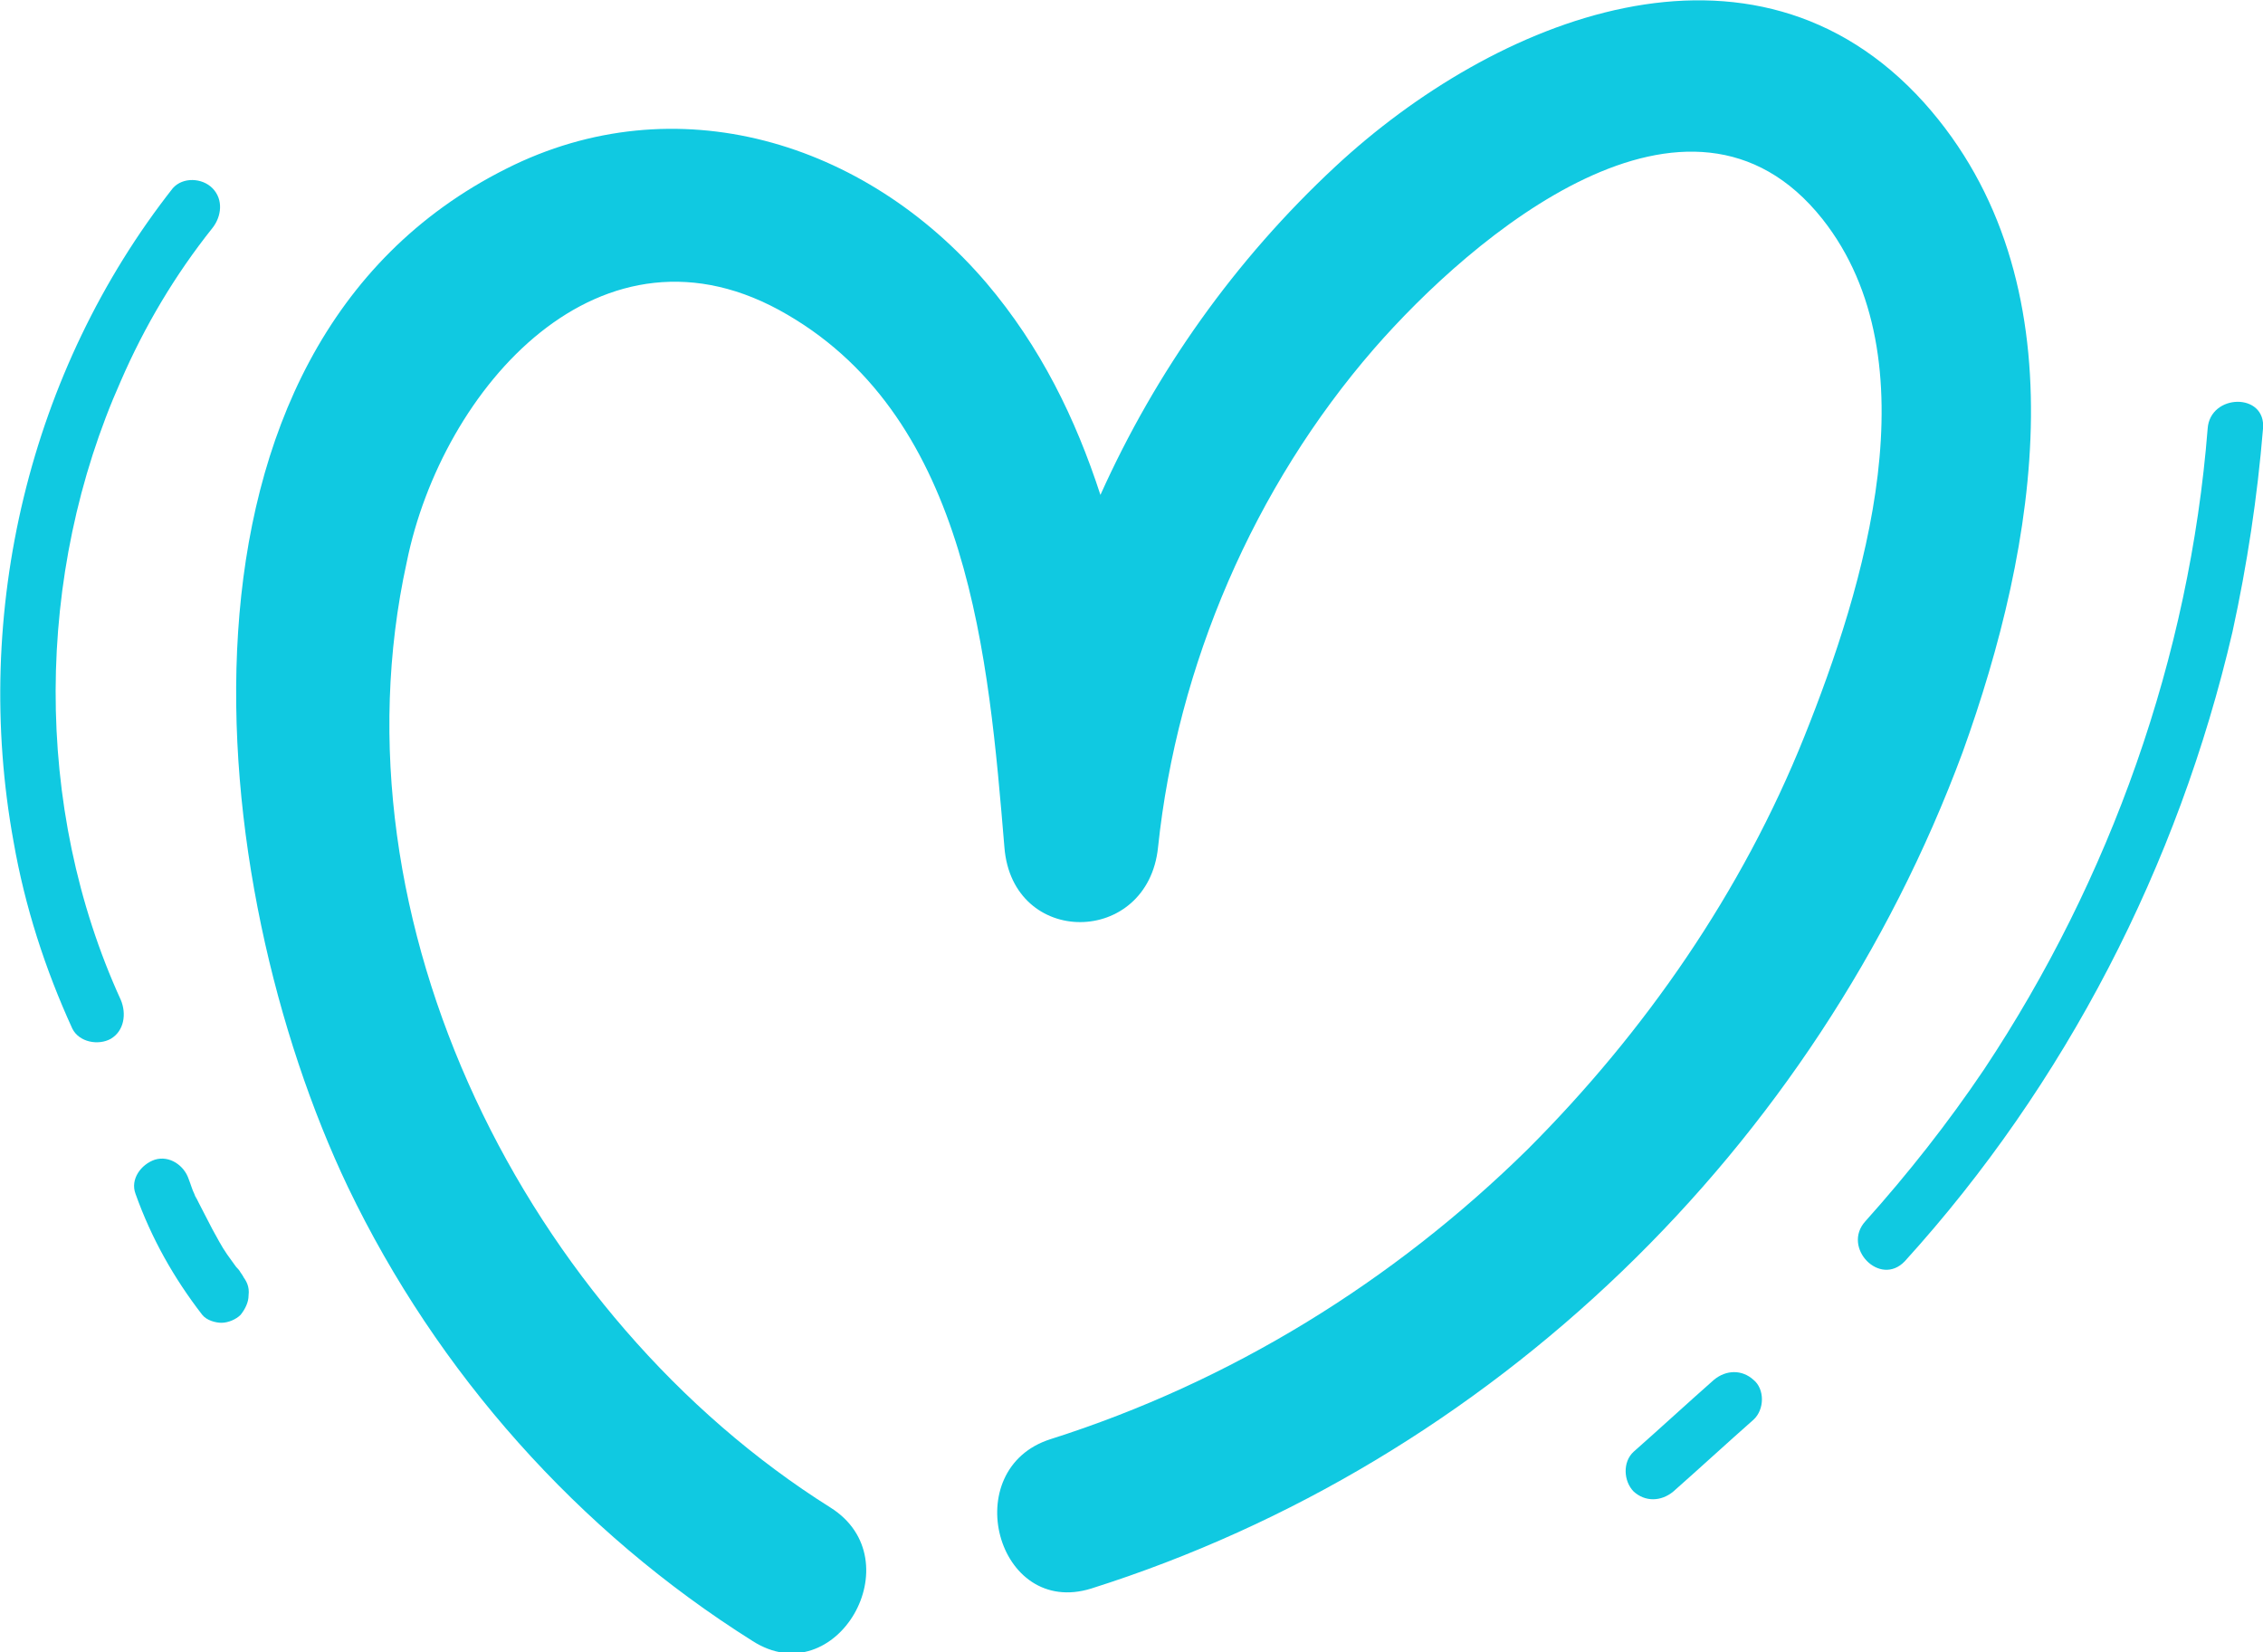 <svg width="63" height="46" viewBox="0 0 63 46" fill="none" xmlns="http://www.w3.org/2000/svg">
<g clip-path="url(#clip0_218_1203)">
<path d="M53.564 2.857C48.783 -2.444 41.581 0.54 37.177 4.635C34.378 7.238 32.176 10.349 30.635 13.778C29.943 11.651 28.968 9.651 27.458 7.873C24.093 3.937 18.809 2.317 14.091 4.698C4.089 9.714 5.662 24.603 9.687 33.048C12.172 38.222 16.104 42.635 20.948 45.682C23.275 47.175 25.445 43.429 23.118 41.968C14.688 36.667 9.121 25.683 11.323 15.651C12.298 10.825 16.733 5.714 21.923 8.762C26.986 11.714 27.521 18.317 27.962 23.587C28.182 26.381 31.956 26.349 32.239 23.587C32.774 18.508 34.913 13.556 38.247 9.714C40.983 6.571 47.022 1.429 50.733 6.095C53.847 10.032 51.897 16.349 50.23 20.508C48.5 24.825 45.795 28.73 42.524 32C38.781 35.682 34.252 38.476 29.251 40.063C26.641 40.889 27.741 45.048 30.383 44.222C41.518 40.698 50.545 31.968 54.634 20.952C56.709 15.206 57.999 7.81 53.564 2.857Z" fill="#10C9E1"/>
<path d="M61.459 11.936C60.956 18.285 58.754 24.476 55.231 29.777C54.225 31.269 53.124 32.666 51.929 34C51.268 34.73 52.337 35.841 53.029 35.111C57.496 30.19 60.641 24.095 62.151 17.587C62.56 15.714 62.843 13.841 63 11.936C63.094 10.92 61.522 10.952 61.459 11.936Z" fill="#10C9E1"/>
<path d="M48.815 38.413C48.5 38.127 48.06 38.127 47.714 38.413C46.959 39.079 46.236 39.746 45.481 40.413C45.166 40.698 45.198 41.238 45.481 41.524C45.795 41.809 46.236 41.809 46.582 41.524C47.337 40.857 48.06 40.19 48.815 39.524C49.129 39.238 49.129 38.666 48.815 38.413Z" fill="#10C9E1"/>
<path d="M5.913 6.349C6.165 6.032 6.228 5.556 5.913 5.238C5.63 4.952 5.095 4.921 4.812 5.238C0.818 10.317 -0.786 17.048 0.377 23.428C0.692 25.238 1.258 26.984 2.013 28.635C2.202 29.016 2.736 29.111 3.082 28.921C3.46 28.698 3.523 28.222 3.365 27.841C0.912 22.476 0.975 15.968 3.365 10.603C4.026 9.079 4.875 7.651 5.913 6.349Z" fill="#10C9E1"/>
<path d="M6.731 35.492C6.857 35.682 6.731 35.46 6.699 35.428C6.668 35.365 6.605 35.301 6.574 35.27C6.479 35.143 6.416 35.047 6.322 34.92C6.165 34.698 6.039 34.444 5.913 34.222C5.787 33.968 5.662 33.746 5.536 33.492C5.504 33.428 5.473 33.365 5.441 33.301C5.504 33.524 5.441 33.301 5.41 33.238C5.347 33.111 5.316 32.984 5.253 32.825C5.127 32.444 4.718 32.158 4.309 32.285C3.932 32.412 3.617 32.825 3.774 33.238C4.215 34.476 4.844 35.587 5.63 36.603C5.756 36.762 6.008 36.825 6.165 36.825C6.353 36.825 6.574 36.73 6.699 36.603C6.825 36.444 6.92 36.254 6.92 36.063C6.951 35.809 6.857 35.651 6.731 35.492Z" fill="#10C9E1"/>
</g>
<defs>
<clipPath id="clip0_218_1203">
<rect width="63" height="46" fill="white"/>
</clipPath>
</defs>
</svg>
